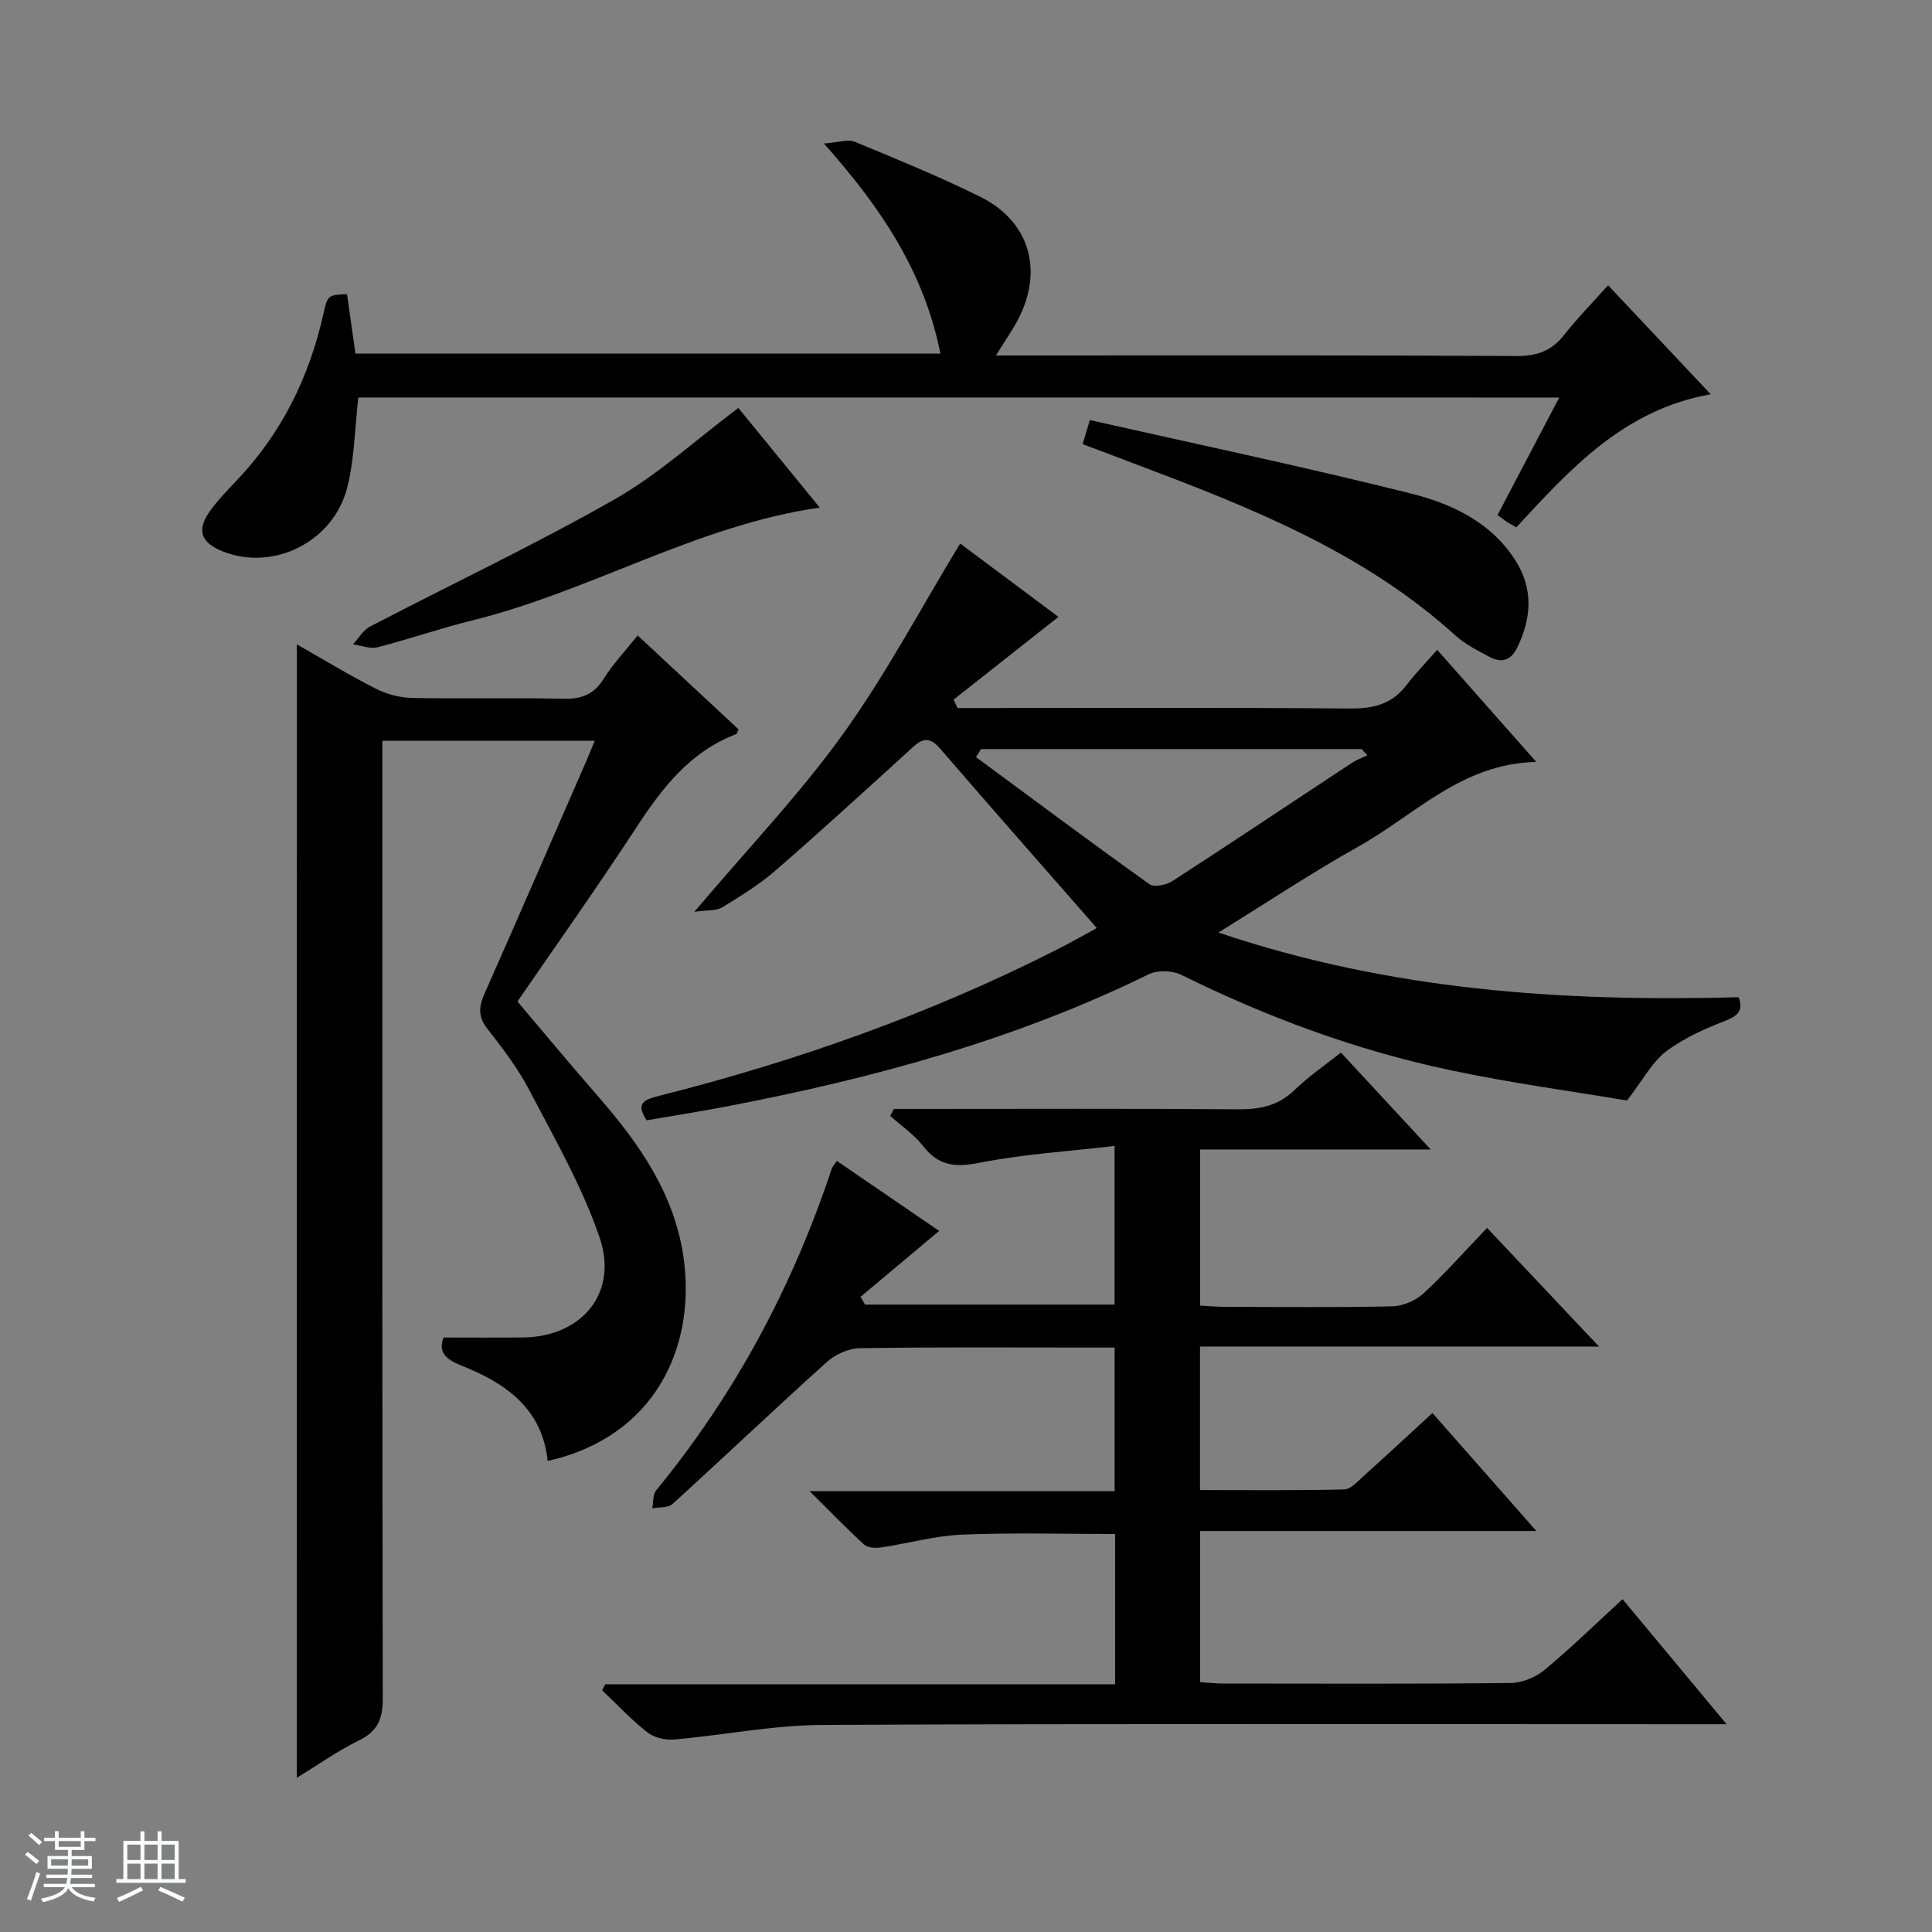 <svg enable-background="new 0 0 400 400" viewBox="0 0 400 400" xmlns="http://www.w3.org/2000/svg"><rect x="0" y="0" width="400" height="400" fill="#808080" stroke="none"/><path d="m5.17 384 .56-.58c.85.61 1.65 1.24 2.4 1.87l-.59.64c-.84-.73-1.63-1.38-2.37-1.93m1.22 9.53-.82-.34c.71-1.76 1.37-3.64 1.98-5.63.24.13.5.25.76.36-.6 1.67-1.24 3.54-1.92 5.61m-.5-13.5.57-.54c.56.44 1.31 1.06 2.26 1.87l-.64.64c-.68-.66-1.41-1.32-2.19-1.97m3.25.46h2.24v-1.36h.77v1.36h4.57v-1.36h.76v1.36h2.28v.69h-2.28v1.84h-2.64v1.26h4.18v2.64h-4.21c0 .45-.02.86-.05 1.21h4.32v.69h-4.38c-.04.34-.1.75-.19 1.22h5.15v.69h-4.82c.87 1.19 2.51 1.92 4.93 2.19-.17.31-.3.57-.37.76-2.77-.49-4.52-1.41-5.26-2.76-.56 1.26-2.3 2.23-5.24 2.9-.12-.24-.26-.48-.43-.72 2.73-.55 4.38-1.34 4.96-2.38h-4.38v-.69h4.65c.1-.38.17-.79.21-1.22h-4.32v-.69h4.4c.03-.34.05-.75.05-1.21h-4.2v-2.64h4.23v-1.26h-2.69v-1.84h-2.24zm1.46 4.46v1.29h3.45c.01-.4.02-.57.01-.53v-.32-.45h-3.46zm1.55-2.59h4.57v-1.19h-4.57zm6.11 2.59h-3.42v.77c-.01.19-.01.37-.02.53h3.44z" fill="#fafbfc"/><path d="m32.63 379.16h.82v1.98h3.54v7.89h1.46v.78h-14.37v-.78h1.46v-7.89h3.54v-1.98h.82v1.98h2.73zm-3.49 11.48.5.73c-1.61.82-3.28 1.63-5 2.41-.13-.27-.28-.55-.44-.82 1.75-.72 3.4-1.49 4.94-2.32m-2.78-5.55h2.73v-3.18h-2.73zm0 3.95h2.73v-3.2h-2.73zm3.54-3.95h2.73v-3.18h-2.73zm0 3.95h2.73v-3.2h-2.73zm7.89 4.68c-1.84-.92-3.51-1.7-5.02-2.32l.45-.73c1.89.8 3.57 1.55 5.04 2.23zm-1.62-11.81h-2.73v3.18h2.73zm-2.73 7.13h2.73v-3.2h-2.73v3.19z" fill="#fafbfc"/><g fill="#000001"><path d="m230.87 348.72c0-10.94 0-20.93 0-31.12-10.59 0-21.16-.31-31.71.13-5.59.23-11.12 1.82-16.7 2.64-1.15.17-2.77.11-3.53-.57-3.54-3.21-6.86-6.66-11.31-11.08h63.15c0-10.14 0-19.58 0-29.72-1.96 0-3.88 0-5.81 0-15.67 0-31.34-.12-47 .13-2.3.04-5.04 1.3-6.79 2.88-10.76 9.68-21.25 19.66-31.96 29.4-.91.82-2.76.61-4.17.87.25-1.26.1-2.85.82-3.73 16.34-19.92 28.27-42.23 36.36-66.64.1-.3.36-.55 1.05-1.55 7.15 4.89 14.31 9.79 21.17 14.49-5.46 4.58-10.87 9.11-16.28 13.65.31.53.62 1.07.94 1.6h51.66c0-10.53 0-20.97 0-32.84-9.49 1.11-18.89 1.68-28.04 3.49-4.97.98-8.38.65-11.56-3.43-1.88-2.41-4.54-4.21-6.85-6.28.25-.48.5-.96.75-1.45h5.21c22 0 44-.1 66 .08 4.56.04 8.38-.72 11.77-4.01 2.85-2.77 6.19-5.04 9.58-7.74 5.95 6.42 11.86 12.8 18.6 20.07-16.67 0-32.06 0-47.75 0v32.32c1.76.09 3.53.26 5.3.26 11.5.02 23 .15 34.5-.11 2.2-.05 4.83-1.18 6.46-2.68 4.5-4.16 8.58-8.78 13.15-13.56 7.83 8.3 15.09 16 23.18 24.57-28.1 0-55.21 0-82.61 0v29.71c9.98 0 19.92.11 29.85-.13 1.36-.03 2.79-1.66 4-2.75 4.69-4.22 9.32-8.52 14.27-13.07 7.05 8.01 13.92 15.8 21.52 24.43-23.88 0-46.6 0-69.62 0v31.29c1.58.1 3.19.29 4.8.29 19.83.02 39.67.1 59.5-.11 2.37-.03 5.16-1.17 7-2.7 5.47-4.54 10.57-9.52 16.16-14.66 7.15 8.59 14 16.82 21.54 25.89-2.76 0-4.51 0-6.26 0-60.33 0-120.67-.15-181 .15-10.23.05-20.44 2.13-30.69 3.02-1.8.16-4.11-.4-5.5-1.49-3.34-2.63-6.26-5.77-9.36-8.7.22-.42.43-.83.65-1.25 35.04.01 70.07.01 105.56.01z"/><path d="m61.46 133.41c5.63 3.2 10.86 6.39 16.3 9.15 2.26 1.15 4.97 1.89 7.5 1.94 10.49.21 20.99-.07 31.48.17 3.74.08 6.25-.94 8.27-4.17 1.92-3.06 4.45-5.73 7.01-8.94 7.17 6.67 14.06 13.08 20.91 19.46-.29.52-.37.92-.58 1-9.51 3.64-15.26 11.13-20.62 19.33-8.37 12.8-17.24 25.28-24.6 36 5.82 6.86 11.22 13.37 16.77 19.73 8.53 9.79 15.83 20.25 17.65 33.48 2.56 18.63-6.2 37.03-28.16 41.91-1.14-10.9-8.75-16.13-17.89-19.76-3.15-1.25-4.84-2.73-3.66-5.79 5.59 0 11 .04 16.4-.01 12.11-.11 19.83-9.12 15.92-20.63-3.59-10.58-9.3-20.47-14.5-30.45-2.36-4.54-5.53-8.73-8.71-12.77-1.96-2.49-1.86-4.54-.68-7.23 7.06-15.94 14-31.94 20.97-47.93.59-1.35 1.14-2.71 1.9-4.54-14.72 0-29.04 0-43.98 0v5.88c0 64.14-.04 128.27.09 192.41.01 4.15-1.01 6.76-4.88 8.66-4.42 2.17-8.48 5.05-12.92 7.76.01-78.29.01-156.09.01-234.66z"/><path d="m143.76 188.78c11.2-13.24 21.82-24.36 30.72-36.73 8.89-12.34 16.05-25.92 24.31-39.52 6.38 4.76 13.62 10.17 20.35 15.19-7.22 5.7-14.46 11.41-21.7 17.12.27.58.54 1.17.81 1.75h5.28c25.32 0 50.65-.11 75.97.1 4.86.04 8.71-.91 11.72-4.87 1.8-2.38 3.91-4.52 6.34-7.28 7.04 7.96 13.46 15.23 20.51 23.21-15.47.33-25.11 10.97-36.77 17.49-9.55 5.33-18.67 11.42-29.04 17.83 35.63 12.03 71.32 14.36 107.71 13.4.95 2.56.06 3.78-2.75 4.87-4.3 1.67-8.67 3.61-12.3 6.37-2.87 2.18-4.69 5.76-8.06 10.14-11.21-1.89-24-3.61-36.59-6.28-19.41-4.1-37.91-10.95-55.72-19.75-1.85-.91-4.91-.99-6.73-.1-27.68 13.58-57.09 21.54-87.19 27.32-5.53 1.06-11.09 1.93-16.74 2.91-2.53-3.77-.2-4.36 2.74-5.11 28.41-7.18 55.9-16.91 82.08-30.18 2.67-1.35 5.28-2.81 7.9-4.25.42-.23.74-.62.41-.34-10.85-12.4-21.72-24.72-32.45-37.16-2.75-3.19-4.43-1.25-6.51.64-9.11 8.28-18.18 16.6-27.47 24.66-3.37 2.92-7.24 5.32-11.06 7.64-1.26.77-3.1.55-5.77.93zm59.36-33.69c-.35.55-.7 1.11-1.05 1.66 11.95 8.82 23.85 17.7 35.93 26.33.97.69 3.51.13 4.78-.69 12.4-8.03 24.67-16.25 37.01-24.38 1.02-.67 2.21-1.1 3.32-1.64-.4-.43-.81-.85-1.21-1.28-26.26 0-52.52 0-78.78 0z"/><path d="m74.19 82.3c-.75 6.51-.81 12.74-2.29 18.61-2.83 11.21-15.12 17.33-25.53 13.35-4.9-1.87-5.8-4.57-2.7-8.73 1.58-2.13 3.44-4.06 5.27-5.99 9.32-9.77 15.07-21.39 18-34.49.89-3.98.96-3.97 4.91-4.16.57 4.02 1.14 8.07 1.74 12.31h121.11c-3.34-16.76-12.14-30.04-24.12-43.49 3.08-.22 4.99-.94 6.36-.37 8.75 3.62 17.54 7.21 26.01 11.4 10.26 5.08 13.17 15.32 7.76 25.54-1.16 2.18-2.59 4.22-4.51 7.32h6.39c33.82 0 67.65-.08 101.47.11 4.26.02 7.24-1.12 9.82-4.42 2.66-3.39 5.7-6.47 9.06-10.23 7.1 7.54 13.97 14.84 21.25 22.57-17.92 3.16-29.02 15.38-40.25 27.55-.76-.43-1.33-.72-1.86-1.07-.68-.45-1.32-.96-2.03-1.48 4.22-8.04 8.36-15.93 12.77-24.32-83.32-.01-166.02-.01-248.63-.01z"/><path d="m224.15 91.95c.41-1.37.76-2.55 1.49-4.98 22.23 5.02 44.39 9.68 66.34 15.17 8.49 2.12 16.69 5.9 21.77 13.89 3.75 5.89 3.33 11.92.4 18.01-1.26 2.63-3.22 3.32-5.69 2-2.48-1.32-5.09-2.62-7.14-4.48-19.15-17.36-42.63-26.58-66.28-35.49-3.54-1.36-7.09-2.69-10.89-4.12z"/><path d="m152.87 84.46c5.67 6.94 11.31 13.85 16.85 20.63-25.46 3.66-47.48 17.33-71.95 23.36-6.59 1.62-13.03 3.88-19.61 5.56-1.54.39-3.37-.37-5.07-.6 1.16-1.25 2.08-2.94 3.51-3.68 16.9-8.81 34.16-16.96 50.71-26.38 8.99-5.13 16.81-12.33 25.56-18.89z"/></g></svg>
